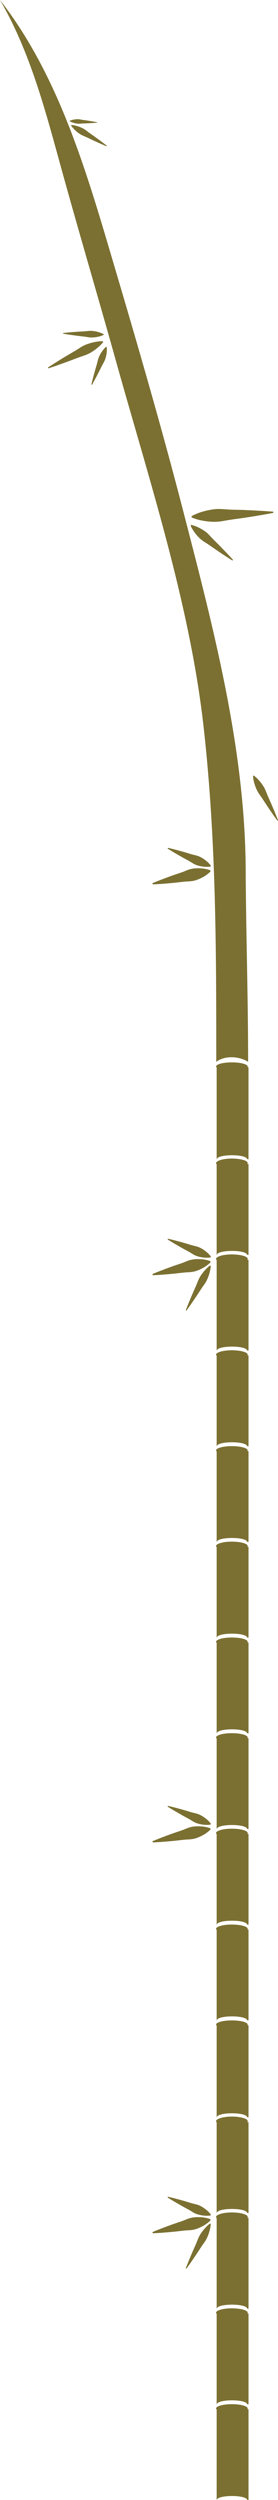 <svg xmlns="http://www.w3.org/2000/svg" viewBox="0 0 226.85 2038.03">
  <path d="M202.12 1963.4c0-1.92-5.78-3.5-12.91-3.5s-12.91 1.6-12.91 3.52c0 .19.07.61.19.61h.3v74h.11c.17-2 5.65-3.26 12.41-3.26s12.24 1.26 12.41 3.26h1.07v-74h-.85c.06-.03.18-.43.18-.63z" fill="#7b7031"/>
  <path d="M202.12 1885.3c0-1.92-5.78-3.55-12.91-3.55s-12.91 1.67-12.91 3.59c0 .19.07.68.19.68h.3v74h.11c.17-2 5.65-3.26 12.41-3.26s12.24 1.26 12.41 3.26h1.07v-74h-.85c.06-.02.18-.53.18-.72z" fill="#7b7031"/>
  <path d="M202.12 1807.2c0-1.92-5.78-3.6-12.91-3.6s-12.91 1.75-12.91 3.67c0 .19.07.76.19.76h.3v74h.11c.17-2 5.65-3.26 12.41-3.26s12.24 1.26 12.41 3.26h1.07v-74h-.85c.06-.03.18-.64.18-.83z" fill="#7b7031"/>
  <path d="M202.12 1729.1c0-1.92-5.78-3.65-12.91-3.65s-12.91 1.83-12.91 3.74c0 .19.07-.16.19.84h.3v74h.11c.17-2 5.65-3.26 12.41-3.26s12.24 1.26 12.41 3.26h1.07v-74h-.85a3.56 3.56 0 0 1 .18-.93z" fill="#7b7031"/>
  <path d="M202.12 1650.5c0-1.92-5.78-3.45-12.91-3.45s-12.91 1.53-12.91 3.44c0 .19.07.54.19.54h.3v75h.11c.17-2 5.65-3.26 12.41-3.26s12.24 1.26 12.41 3.26h1.07v-75h-.85c.06-.03.18-.34.18-.53zm0-78.1c0-1.92-5.78-3.5-12.91-3.5s-12.91 1.6-12.91 3.52c0 .19.07.61.19.61h.3v74h.11c.17-2 5.65-3.26 12.41-3.26s12.24 1.26 12.41 3.26h1.07v-74h-.85c.06-.03.18-.44.18-.63z" fill="#7b7031"/>
  <path d="M202.12 1494.3c0-1.92-5.78-3.55-12.91-3.55s-12.91 1.68-12.91 3.59c0 .19.07.69.19.69h.3v74h.11c.17-2 5.65-3.26 12.41-3.26s12.24 1.26 12.41 3.26h1.07v-74h-.85c.06-.03.18-.54.18-.73z" fill="#7b7031"/>
  <path d="M202.12 1416.4c0-1.92-5.78-3.5-12.91-3.5s-12.91 1.6-12.91 3.52c0 .19.07.61.19.61h.3v74h.11c.17-2 5.65-3.26 12.41-3.26s12.24 1.26 12.41 3.26h1.07v-74h-.85c.06-.03.18-.44.18-.63z" fill="#7b7031"/>
  <path d="M202.12 1338.4c0-1.92-5.78-3.5-12.91-3.5s-12.91 1.6-12.91 3.52c0 .19.07.61.19.61h.3v74h.11c.17-2 5.65-3.26 12.41-3.26s12.24 1.26 12.41 3.26h1.07v-74h-.85c.06-.03.18-.44.18-.63z" fill="#7b7031"/>
  <path d="M202.12 1260.3c0-1.92-5.78-3.55-12.91-3.55s-12.91 1.68-12.91 3.59c0 .19.07.69.19.69h.3v74h.11c.17-2 5.65-3.26 12.41-3.26s12.24 1.26 12.41 3.26h1.07v-74h-.85c.06-.03.18-.54.18-.73z" fill="#7b7031"/>
  <path d="M202.12 1182.4c0-1.92-5.78-3.5-12.91-3.5s-12.91 1.6-12.91 3.52c0 .19.07.61.19.61h.3v74h.11c.17-2 5.65-3.26 12.41-3.26s12.24 1.26 12.41 3.26h1.07v-74h-.85c.06-.03.18-.43.18-.63z" fill="#7b7031"/>
  <path d="M202.12 1104.3c0-1.92-5.78-3.55-12.91-3.55s-12.91 1.67-12.91 3.59c0 .19.07.68.19.68h.3v74h.11c.17-2 5.65-3.26 12.41-3.26s12.24 1.26 12.41 3.26h1.07v-74h-.85c.06-.02.18-.53.18-.72z" fill="#7b7031"/>
  <path d="M202.12 1026.2c0-1.92-5.78-3.6-12.91-3.6s-12.91 1.75-12.91 3.67c0 .19.07.76.19.76h.3v74h.11c.17-2 5.65-3.26 12.41-3.26s12.24 1.26 12.41 3.26h1.07v-74h-.85c.06-.03.18-.64.18-.83z" fill="#7b7031"/>
  <path d="M202.12 948.1c0-1.92-5.78-3.65-12.91-3.65s-12.91 1.83-12.91 3.74c0 .19.07-.16.19.84h.3v74h.11c.17-2 5.65-3.26 12.41-3.26s12.24 1.26 12.41 3.26h1.07V949h-.85a3.56 3.56 0 0 1 .18-.9z" fill="#7b7031"/>
  <path d="M202.12 869.5c0-1.92-5.78-3.45-12.91-3.45s-12.91 1.53-12.91 3.44c0 .19.07.54.19.54h.3v75h.11c.17-2 5.65-3.26 12.41-3.26s12.23 1.23 12.4 3.23h1.07v-75h-.85c.07 0 .19-.31.19-.5zm-1.65-162.07c-.71-98.45-26.64-196.69-51.08-291.26-17.17-66.42-36.24-132.17-55.7-197.95C71.41 142.92 49 63 0 0c25.26 43.37 37.66 92.64 50.93 140.6 14.24 51.46 29.43 102.66 43.79 154.08 27.05 96.86 60.14 197.65 71.41 297.86 10.29 91.53 10.34 181.28 10.34 273.1 6.93-5.41 19-4.59 26 0 0-52.74-1.74-105.48-2-158.21zm-76.06 331.19s2.83-1.21 7.1-2.86l3.46-1.32c1.22-.47 2.53-.93 3.87-1.42s2.73-1 4.15-1.47l4.3-1.45c1.44-.49 2.86-1 4.26-1.62a29.13 29.13 0 0 1 4.15-1.43 22 22 0 0 1 4.06-.57 32.18 32.18 0 0 1 3.74 0 29.69 29.69 0 0 1 3.24.32 24.59 24.59 0 0 1 2.56.53c.72.18 1.29.36 1.69.51l.61.23.21.92s-.15.18-.45.47-.74.71-1.31 1.18a24.59 24.59 0 0 1-2.09 1.57 29.69 29.69 0 0 1-2.79 1.68 32.18 32.18 0 0 1-3.4 1.58 22 22 0 0 1-3.91 1.22 29.14 29.14 0 0 1-4.37.48c-1.51.07-3 .18-4.54.35l-4.5.52c-1.48.19-3 .31-4.38.44s-2.79.27-4.1.37l-3.69.29c-4.57.33-7.64.45-7.64.45zm27.17 29.53s.93-2.45 2.41-6.08c.75-1.81 1.61-3.93 2.58-6.17s2-4.63 3.08-7c.53-1.19 1-2.4 1.49-3.6a34.16 34.16 0 0 1 1.52-3.45 33.15 33.15 0 0 1 3.81-5.5 29.82 29.82 0 0 1 3.42-3.5 16.64 16.64 0 0 1 1.53-1.2l.53.29a16.63 16.63 0 0 1-.17 1.94 29.8 29.8 0 0 1-1.08 4.77 33.16 33.16 0 0 1-2.55 6.19 34.18 34.18 0 0 1-2.07 3.15c-.75 1-1.5 2.12-2.21 3.21-1.42 2.18-2.82 4.38-4.2 6.4s-2.66 3.91-3.77 5.52a281.12 281.12 0 0 1-3.79 5.33zM137 1009.79s2.35.52 5.84 1.43c1.74.46 3.77 1 5.92 1.6s4.44 1.3 6.73 2c1.14.34 2.31.64 3.46.91a24.35 24.35 0 0 1 3.31 1 18 18 0 0 1 2.87 1.47 26.31 26.31 0 0 1 2.43 1.65 24.12 24.12 0 0 1 1.95 1.64 19.8 19.8 0 0 1 1.42 1.46 13.79 13.79 0 0 1 1.15 1.47l-.27.65a13.78 13.78 0 0 1-1.86.22 19.79 19.79 0 0 1-2 0 24.11 24.11 0 0 1-2.54-.22 26.31 26.31 0 0 1-2.88-.56 18.05 18.05 0 0 1-3.06-1 24.35 24.35 0 0 1-3-1.66c-1-.62-2-1.24-3.08-1.81-2.1-1.14-4.21-2.25-6.15-3.38s-3.76-2.17-5.31-3.08c-3.09-1.84-5.12-3.14-5.12-3.14z" fill="#7b7031"/>
  <path d="M124.41 720s2.83-1.21 7.1-2.86l3.46-1.32c1.22-.47 2.53-.93 3.87-1.42s2.73-1 4.15-1.47l4.3-1.45c1.44-.49 2.86-1 4.26-1.62a29.14 29.14 0 0 1 4.15-1.43 22 22 0 0 1 4.06-.57 32.18 32.18 0 0 1 3.74 0 29.66 29.66 0 0 1 3.24.32 24.6 24.6 0 0 1 2.56.53c.72.18 1.29.36 1.69.51l.61.23.21.92s-.15.18-.45.47-.74.71-1.31 1.18a24.57 24.57 0 0 1-2.09 1.57 29.69 29.69 0 0 1-2.79 1.68 32.19 32.19 0 0 1-3.4 1.58 22 22 0 0 1-3.91 1.22 29.13 29.13 0 0 1-4.37.48c-1.51.07-3 .18-4.54.35l-4.5.52c-1.48.19-3 .31-4.38.44s-2.79.27-4.1.37l-3.69.29c-4.57.33-7.64.45-7.64.45zM137 691.15s2.35.52 5.84 1.43c1.74.46 3.77 1 5.92 1.6s4.44 1.3 6.73 2c1.14.34 2.31.64 3.46.91a24.35 24.35 0 0 1 3.31 1 18.05 18.05 0 0 1 2.87 1.47 26.31 26.31 0 0 1 2.43 1.65 24.09 24.09 0 0 1 1.95 1.64 19.79 19.79 0 0 1 1.42 1.46 13.78 13.78 0 0 1 1.15 1.47l-.27.65a13.78 13.78 0 0 1-1.86.22 19.78 19.78 0 0 1-2 0 24.09 24.09 0 0 1-2.54-.22 26.33 26.33 0 0 1-2.88-.56 18.06 18.06 0 0 1-3.06-1 24.35 24.35 0 0 1-3-1.66c-1-.62-2-1.24-3.08-1.81-2.1-1.14-4.21-2.25-6.15-3.38s-3.76-2.17-5.31-3.08c-3.09-1.84-5.12-3.14-5.12-3.14zm-12.59 1128.47s2.83-1.21 7.1-2.86l3.46-1.32c1.22-.47 2.53-.93 3.87-1.42s2.73-1 4.15-1.47l4.3-1.45c1.44-.49 2.86-1 4.26-1.62a29.13 29.13 0 0 1 4.15-1.43 22 22 0 0 1 4.06-.57 32.18 32.18 0 0 1 3.74 0 29.69 29.69 0 0 1 3.24.32 24.59 24.59 0 0 1 2.56.53c.72.18 1.29.36 1.69.51l.61.23.21.92s-.15.18-.45.47-.74.71-1.31 1.18a24.59 24.59 0 0 1-2.09 1.57 29.69 29.69 0 0 1-2.79 1.68 32.18 32.18 0 0 1-3.4 1.58 22 22 0 0 1-3.91 1.22 29.14 29.14 0 0 1-4.37.48c-1.51.07-3 .18-4.54.35l-4.5.52c-1.48.19-3 .31-4.38.44s-2.79.27-4.1.37l-3.69.29c-4.57.33-7.64.45-7.64.45zm27.17 29.53s.93-2.45 2.41-6.08c.75-1.81 1.61-3.93 2.58-6.17s2-4.63 3.08-7c.53-1.19 1-2.4 1.49-3.6a34.16 34.16 0 0 1 1.52-3.45 33.15 33.15 0 0 1 3.81-5.5 29.82 29.82 0 0 1 3.42-3.5 16.64 16.64 0 0 1 1.53-1.2l.53.29a16.63 16.63 0 0 1-.17 1.94 29.8 29.8 0 0 1-1.08 4.77 33.16 33.16 0 0 1-2.55 6.19 34.18 34.18 0 0 1-2.07 3.15c-.75 1-1.5 2.12-2.21 3.21-1.42 2.18-2.82 4.38-4.2 6.4s-2.66 3.91-3.77 5.52a281.12 281.12 0 0 1-3.79 5.33zM137 1790.79s2.35.52 5.84 1.43c1.74.46 3.77 1 5.92 1.6s4.44 1.3 6.73 2c1.14.34 2.31.64 3.46.91a24.35 24.35 0 0 1 3.31 1 18 18 0 0 1 2.87 1.47 26.31 26.31 0 0 1 2.43 1.65 24.12 24.12 0 0 1 1.95 1.64 19.8 19.8 0 0 1 1.42 1.46 13.79 13.79 0 0 1 1.15 1.47l-.27.65a13.78 13.78 0 0 1-1.86.22 19.79 19.79 0 0 1-2 0 24.11 24.11 0 0 1-2.54-.22 26.31 26.31 0 0 1-2.88-.56 18.05 18.05 0 0 1-3.06-1 24.35 24.35 0 0 1-3-1.66c-1-.62-2-1.24-3.08-1.81-2.1-1.14-4.21-2.25-6.15-3.38s-3.76-2.17-5.31-3.08c-3.09-1.84-5.12-3.14-5.12-3.14zM124.41 1501s2.83-1.21 7.1-2.86l3.46-1.32c1.22-.47 2.53-.93 3.87-1.42s2.73-1 4.15-1.47l4.3-1.45c1.44-.49 2.86-1 4.26-1.62a29.14 29.14 0 0 1 4.15-1.43 22 22 0 0 1 4.06-.57 32.19 32.19 0 0 1 3.74 0 29.66 29.66 0 0 1 3.24.32 24.6 24.6 0 0 1 2.56.53c.72.18 1.29.36 1.69.51l.61.23.21.92s-.15.18-.45.47-.74.71-1.31 1.18a24.57 24.57 0 0 1-2.09 1.57 29.69 29.69 0 0 1-2.79 1.68 32.19 32.19 0 0 1-3.4 1.58 22 22 0 0 1-3.91 1.22 29.13 29.13 0 0 1-4.37.48c-1.51.07-3 .18-4.54.35l-4.5.52c-1.48.19-3 .31-4.38.44s-2.79.27-4.1.37l-3.69.29c-4.57.33-7.64.45-7.64.45zm12.59-28.85s2.35.52 5.84 1.43c1.74.46 3.77 1 5.92 1.6s4.44 1.3 6.73 2c1.14.34 2.31.64 3.46.91a24.35 24.35 0 0 1 3.31 1 18.05 18.05 0 0 1 2.87 1.47 26.31 26.31 0 0 1 2.43 1.65 24.09 24.09 0 0 1 1.95 1.64 19.79 19.79 0 0 1 1.42 1.46 13.78 13.78 0 0 1 1.15 1.47l-.27.65a13.78 13.78 0 0 1-1.86.22 19.78 19.78 0 0 1-2 0 24.09 24.09 0 0 1-2.54-.22 26.33 26.33 0 0 1-2.88-.56 18.06 18.06 0 0 1-3.06-1 24.35 24.35 0 0 1-3-1.66c-1-.62-2-1.24-3.08-1.81-2.1-1.14-4.21-2.25-6.15-3.38s-3.76-2.17-5.31-3.08c-3.09-1.84-5.12-3.14-5.12-3.14zM226.32 669s-1.55-2.11-3.79-5.33c-1.11-1.61-2.42-3.49-3.77-5.52s-2.78-4.22-4.2-6.4c-.71-1.09-1.46-2.16-2.21-3.21a34.14 34.14 0 0 1-2.07-3.15 33.15 33.15 0 0 1-2.55-6.19 29.79 29.79 0 0 1-1.08-4.77 16.63 16.63 0 0 1-.17-1.94l.53-.29a16.64 16.64 0 0 1 1.53 1.2 29.79 29.79 0 0 1 3.42 3.5 33.15 33.15 0 0 1 3.81 5.5 34.14 34.14 0 0 1 1.52 3.45c.47 1.2 1 2.41 1.49 3.6 1.06 2.38 2.14 4.75 3.08 7s1.84 4.36 2.58 6.17c1.48 3.63 2.41 6.08 2.41 6.08zM87 119.27s-2-.8-4.87-2.08c-1.45-.64-3.14-1.39-4.93-2.23s-3.69-1.74-5.6-2.65-3.92-1.63-5.63-2.59a25.89 25.89 0 0 1-4.34-3.24c-.6-.54-1.13-1.07-1.58-1.56s-.84-.94-1.14-1.33a12.46 12.46 0 0 1-.92-1.29l.25-.43a12.46 12.46 0 0 1 1.57.17c.49.07 1.07.19 1.72.35s1.37.35 2.13.61a25.89 25.89 0 0 1 4.95 2.2c1.68 1 3.28 2.45 5 3.64s3.46 2.4 5.06 3.58 3.09 2.26 4.36 3.21c2.54 1.9 4.2 3.22 4.2 3.22zM79.28 100s-1.41.14-3.52.27c-1.06.07-2.29.16-3.61.22s-2.72.11-4.13.16-2.82.25-4.13.21a16.5 16.5 0 0 1-3.56-.61 16 16 0 0 1-2.5-.91 8.13 8.13 0 0 1-.94-.51v-.35a8.14 8.14 0 0 1 1-.4 16 16 0 0 1 2.58-.65 16.5 16.5 0 0 1 3.61-.23c1.31.09 2.69.47 4.09.64s2.79.37 4.09.59 2.52.41 3.56.6c2.09.35 3.47.63 3.47.63zM39.1 299.62s2.61-1.74 6.57-4.23c2-1.24 4.3-2.69 6.8-4.19s5.19-3.08 7.87-4.65c1.34-.78 2.66-1.62 4-2.46a39.36 39.36 0 0 1 3.87-2.29 29.26 29.26 0 0 1 3.89-1.57c1.27-.43 2.5-.78 3.66-1.06s2.24-.49 3.21-.64 1.85-.24 2.57-.3 1.31-.07 1.71-.07h.62l.32.67s-.13.18-.38.5-.63.76-1.13 1.29-1.11 1.17-1.84 1.82-1.57 1.38-2.51 2.1-2 1.47-3.12 2.19a29.26 29.26 0 0 1-3.67 2 39.36 39.36 0 0 1-4.21 1.59c-1.46.48-2.94 1-4.39 1.54-2.91 1.11-5.8 2.25-8.56 3.23S49 297 46.83 297.82c-4.42 1.53-7.41 2.47-7.41 2.47zm35.44 13.92s.47-2 1.25-5.07c.4-1.51.86-3.28 1.38-5.15s1.11-3.87 1.7-5.86c.29-1 .55-2 .79-3a25.06 25.06 0 0 1 .83-2.88 24.36 24.36 0 0 1 2.51-4.72c.44-.66.88-1.25 1.3-1.77s.8-1 1.14-1.31a12 12 0 0 1 1.14-1.08l.48.19a12 12 0 0 1 .11 1.57v1.73c0 .66-.12 1.39-.24 2.18a24.37 24.37 0 0 1-1.35 5.16 25.07 25.07 0 0 1-1.34 2.69c-.5.9-1 1.81-1.46 2.75-.92 1.86-1.82 3.73-2.73 5.46s-1.74 3.34-2.48 4.72c-1.48 2.76-2.52 4.57-2.52 4.57zm-23.05-42.06s2.08-.25 5.19-.53c1.56-.13 3.37-.29 5.32-.43s4-.25 6.09-.37c1-.06 2.07-.16 3.1-.26a25.06 25.06 0 0 1 3-.18 24.36 24.36 0 0 1 5.28.78c.77.19 1.48.41 2.1.63s1.17.43 1.61.64a12 12 0 0 1 1.4.71v.52a12 12 0 0 1-1.44.63c-.46.18-1 .36-1.65.54s-1.35.36-2.13.5a24.36 24.36 0 0 1-5.32.46 25.07 25.07 0 0 1-3-.36c-1-.17-2-.33-3.08-.45-2.06-.24-4.13-.46-6.06-.73s-3.74-.52-5.28-.74c-3.09-.46-5.15-.84-5.15-.84zm171.58 146.61s-4.13.82-10.35 1.88l-5 .84c-1.78.3-3.66.57-5.6.88s-3.95.63-6 .89l-6.19.85c-2.07.29-4.14.65-6.18 1a53 53 0 0 1-6 .86 39.38 39.38 0 0 1-5.65 0c-1.8-.12-3.51-.31-5.09-.56a47.8 47.8 0 0 1-7.68-1.79c-.93-.32-1.67-.59-2.17-.8s-.77-.34-.77-.34l-.06-1s.25-.16.73-.42 1.17-.62 2.07-1a47.8 47.8 0 0 1 7.43-2.63c1.54-.42 3.22-.8 5-1.12a39.38 39.38 0 0 1 5.61-.67 53 53 0 0 1 6.05.19c2.07.15 4.16.28 6.26.34l6.25.16c2.06 0 4.09.14 6.05.22s3.86.15 5.66.26l5.08.28c6.29.37 10.49.73 10.49.73zM189.76 457s-2.4-1.47-5.93-3.76c-1.76-1.15-3.81-2.49-6-4s-4.46-3.07-6.75-4.67c-1.15-.8-2.32-1.56-3.5-2.3a33.72 33.72 0 0 1-3.32-2.3 25.06 25.06 0 0 1-2.73-2.6c-.82-.88-1.56-1.76-2.21-2.61s-1.22-1.66-1.7-2.41-.87-1.44-1.18-2a17.14 17.14 0 0 1-.89-1.92l.45-.54a17.16 17.16 0 0 1 2 .53c.62.2 1.38.45 2.2.8s1.73.75 2.67 1.24 1.95 1.06 3 1.71a25.06 25.06 0 0 1 3 2.22 33.73 33.73 0 0 1 2.85 2.86c.93 1 1.89 2 2.88 3 2 2 4 3.92 5.8 5.81s3.52 3.66 5 5.18c2.88 3.06 4.75 5.17 4.75 5.17z" fill="#7b7031"/>
</svg>

